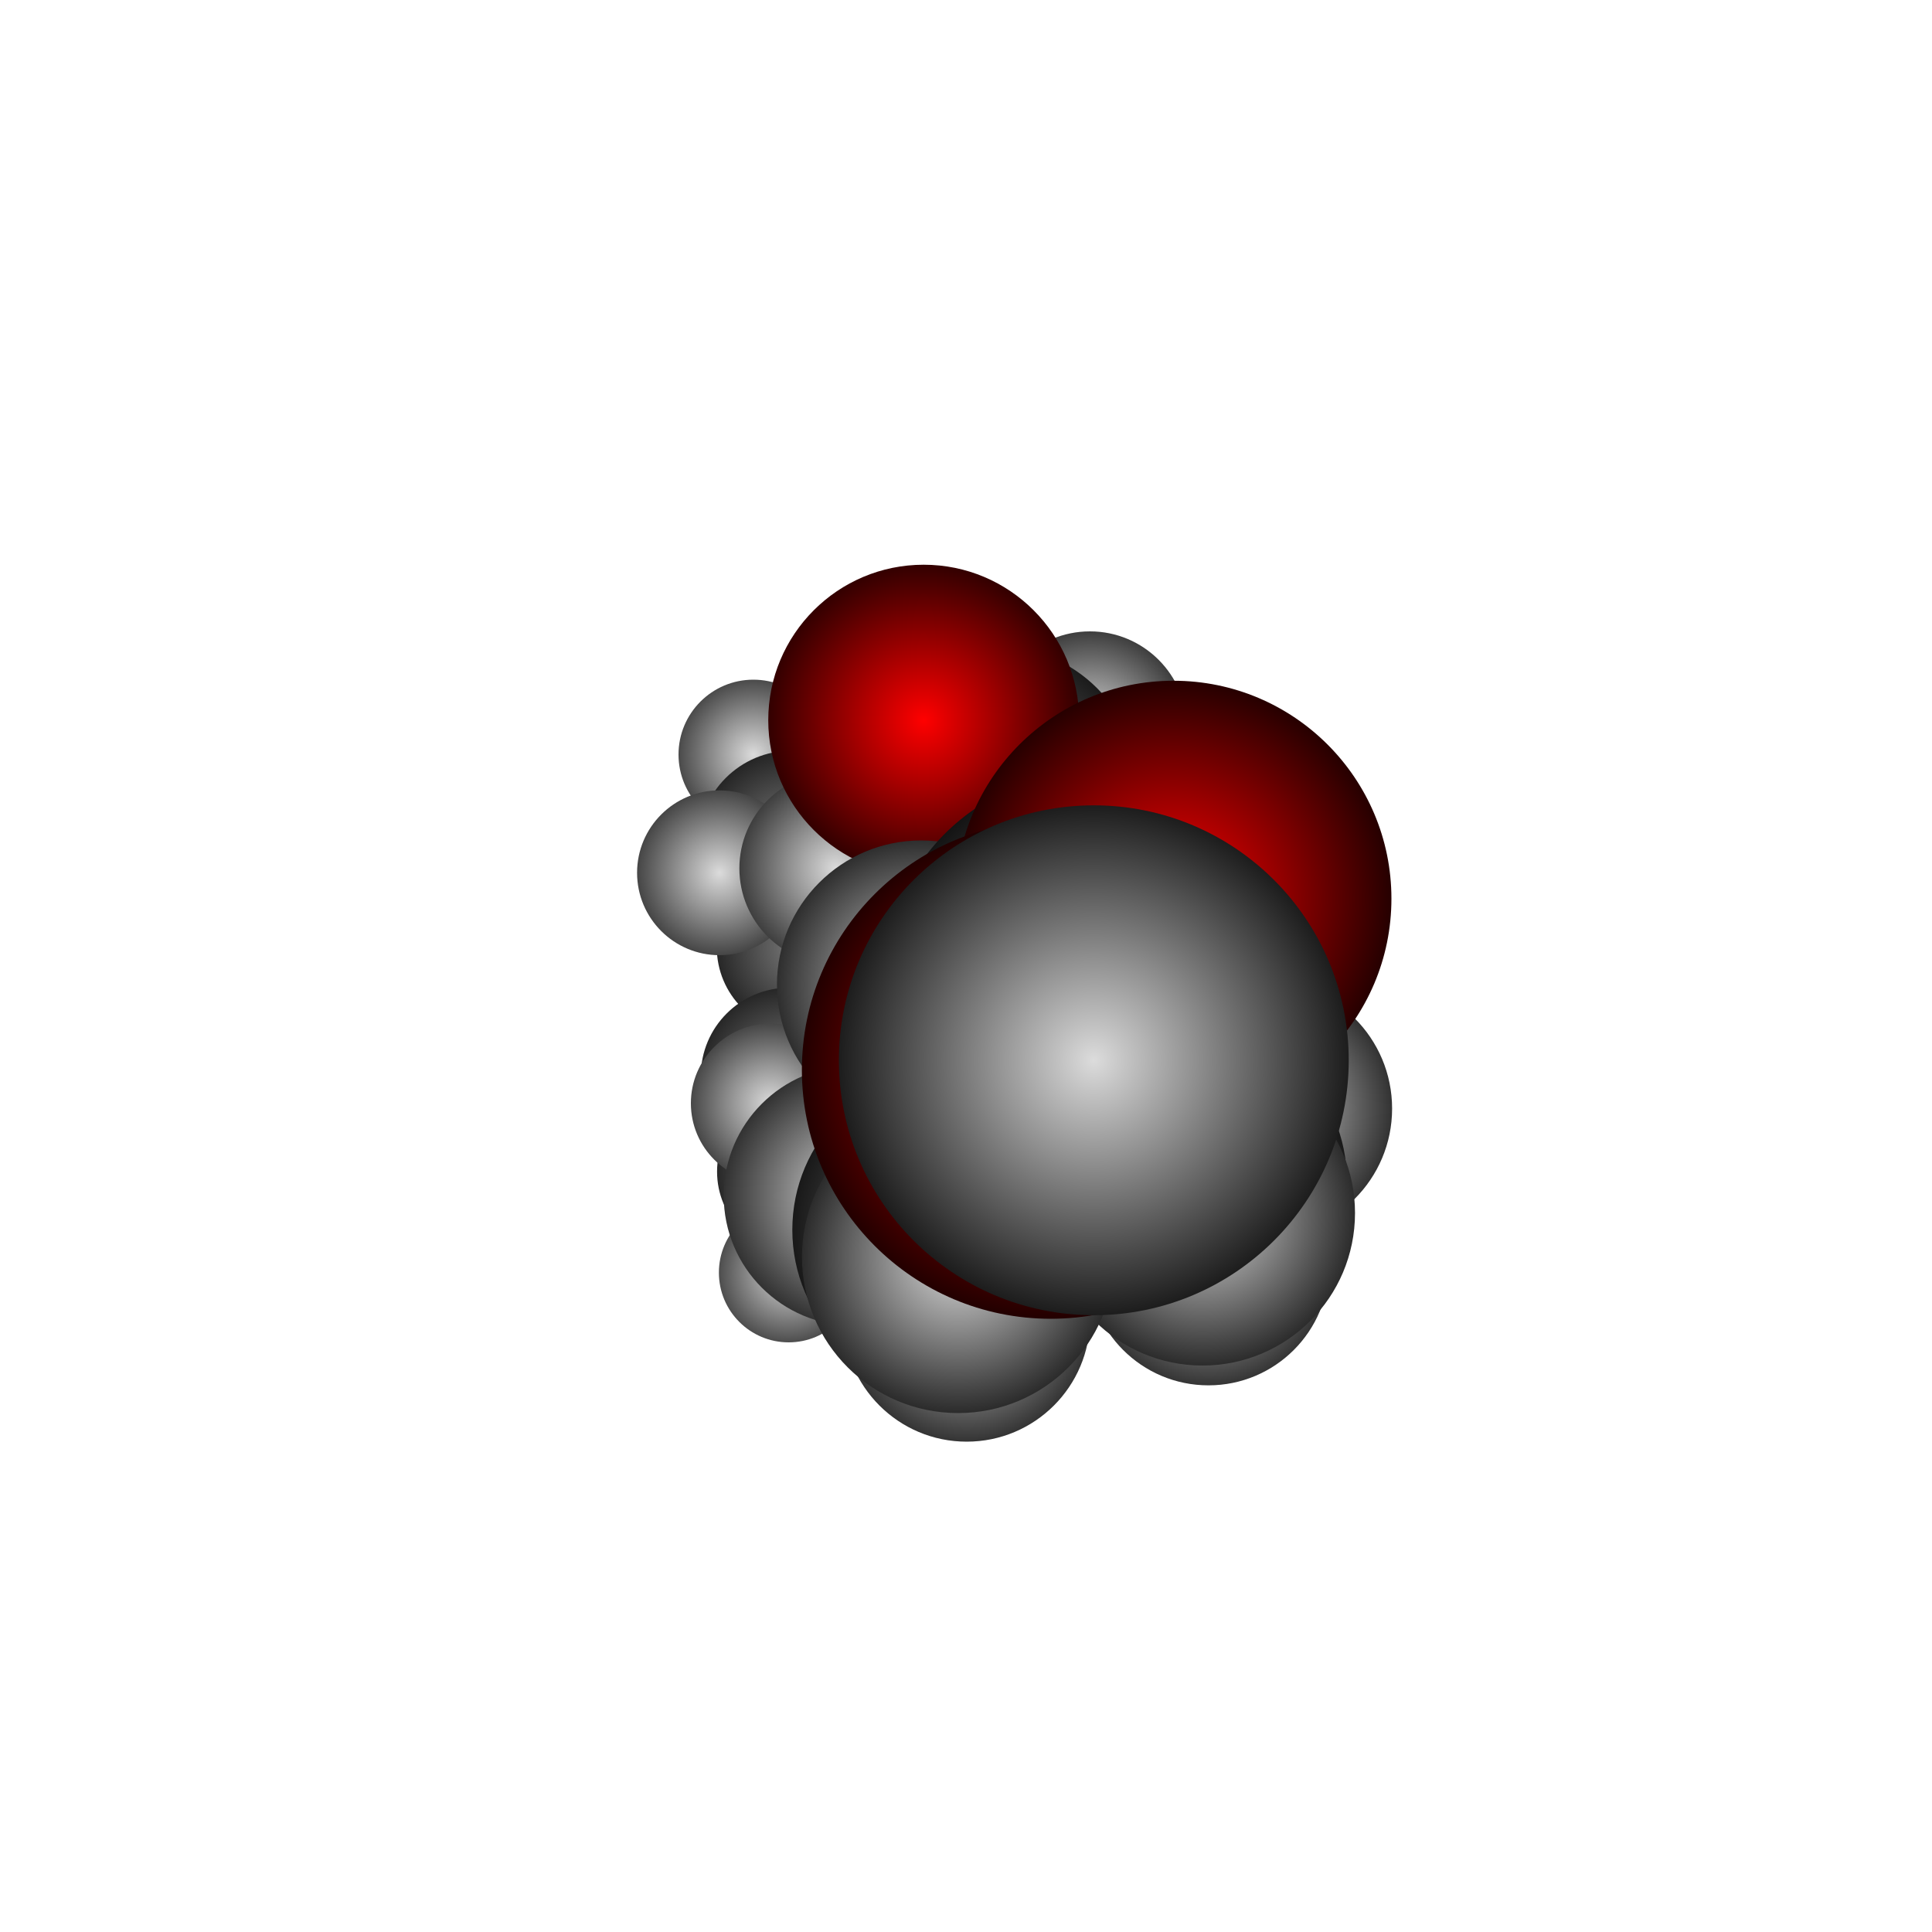 <?xml version="1.0" encoding="UTF-8"?>
<svg
	id="Layer_1"
	xmlns="http://www.w3.org/2000/svg"
	viewBox="-10 -10 20 20"
>
<defs>
<style>
.atom-40{fill:url(#radial-gradient-40);}
.atom-41{fill:url(#radial-gradient-41);}
.atom-22{fill:url(#radial-gradient-22);}
.atom-23{fill:url(#radial-gradient-23);}
.atom-38{fill:url(#radial-gradient-38);}
.atom-20{fill:url(#radial-gradient-20);}
.atom-21{fill:url(#radial-gradient-21);}
.atom-39{fill:url(#radial-gradient-39);}
.atom-18{fill:url(#radial-gradient-18);}
.atom-19{fill:url(#radial-gradient-19);}
.atom-35{fill:url(#radial-gradient-35);}
.atom-17{fill:url(#radial-gradient-17);}
.atom-5{fill:url(#radial-gradient-5);}
.atom-37{fill:url(#radial-gradient-37);}
.atom-16{fill:url(#radial-gradient-16);}
.atom-36{fill:url(#radial-gradient-36);}
.atom-7{fill:url(#radial-gradient-7);}
.atom-33{fill:url(#radial-gradient-33);}
.atom-26{fill:url(#radial-gradient-26);}
.atom-11{fill:url(#radial-gradient-11);}
.atom-1{fill:url(#radial-gradient-1);}
.atom-24{fill:url(#radial-gradient-24);}
.atom-8{fill:url(#radial-gradient-8);}
.atom-12{fill:url(#radial-gradient-12);}
.atom-28{fill:url(#radial-gradient-28);}
.atom-30{fill:url(#radial-gradient-30);}
.atom-6{fill:url(#radial-gradient-6);}
.atom-9{fill:url(#radial-gradient-9);}
.atom-27{fill:url(#radial-gradient-27);}
.atom-2{fill:url(#radial-gradient-2);}
.atom-31{fill:url(#radial-gradient-31);}
.atom-13{fill:url(#radial-gradient-13);}
.atom-14{fill:url(#radial-gradient-14);}
.atom-10{fill:url(#radial-gradient-10);}
.atom-25{fill:url(#radial-gradient-25);}
.atom-29{fill:url(#radial-gradient-29);}
.atom-32{fill:url(#radial-gradient-32);}
.atom-15{fill:url(#radial-gradient-15);}
.atom-4{fill:url(#radial-gradient-4);}
.atom-3{fill:url(#radial-gradient-3);}
.atom-34{fill:url(#radial-gradient-34);}
</style>
<radialGradient
	id="radial-gradient-40"
	cx="-1.15"
	cy="0.163"
	fx="-1.15"
	fy="0.163"
	r="0.994"
	gradientTransform="matrix(1, 0, 0, 1, 0, 0)"
	gradientUnits="userSpaceOnUse"
>
<stop offset="0" stop-color="rgb(220,220,220)"/>
<stop offset="0.11" stop-color="rgb(195,195,195)"/>
<stop offset="0.34" stop-color="rgb(145,145,145)"/>
<stop offset="0.66" stop-color="rgb(74,74,74)"/>
<stop offset="1" stop-color="rgb(0,0,0)"/>
</radialGradient>
<radialGradient
	id="radial-gradient-41"
	cx="-1.4"
	cy="2.551"
	fx="-1.4"
	fy="2.551"
	r="1.017"
	gradientTransform="matrix(1, 0, 0, 1, 0, 0)"
	gradientUnits="userSpaceOnUse"
>
<stop offset="0" stop-color="rgb(220,220,220)"/>
<stop offset="0.11" stop-color="rgb(195,195,195)"/>
<stop offset="0.34" stop-color="rgb(145,145,145)"/>
<stop offset="0.66" stop-color="rgb(74,74,74)"/>
<stop offset="1" stop-color="rgb(0,0,0)"/>
</radialGradient>
<radialGradient
	id="radial-gradient-22"
	cx="-1.342"
	cy="0.436"
	fx="-1.342"
	fy="0.436"
	r="1.159"
	gradientTransform="matrix(1, 0, 0, 1, 0, 0)"
	gradientUnits="userSpaceOnUse"
>
<stop offset="0" stop-color="rgb(128,128,128)"/>
<stop offset="0.11" stop-color="rgb(113,113,113)"/>
<stop offset="0.34" stop-color="rgb(84,84,84)"/>
<stop offset="0.66" stop-color="rgb(43,43,43)"/>
<stop offset="1" stop-color="rgb(0,0,0)"/>
</radialGradient>
<radialGradient
	id="radial-gradient-23"
	cx="-1.482"
	cy="1.779"
	fx="-1.482"
	fy="1.779"
	r="1.176"
	gradientTransform="matrix(1, 0, 0, 1, 0, 0)"
	gradientUnits="userSpaceOnUse"
>
<stop offset="0" stop-color="rgb(128,128,128)"/>
<stop offset="0.11" stop-color="rgb(113,113,113)"/>
<stop offset="0.34" stop-color="rgb(84,84,84)"/>
<stop offset="0.66" stop-color="rgb(43,43,43)"/>
<stop offset="1" stop-color="rgb(0,0,0)"/>
</radialGradient>
<radialGradient
	id="radial-gradient-38"
	cx="-1.335"
	cy="-1.598"
	fx="-1.335"
	fy="-1.598"
	r="1.061"
	gradientTransform="matrix(1, 0, 0, 1, 0, 0)"
	gradientUnits="userSpaceOnUse"
>
<stop offset="0" stop-color="rgb(220,220,220)"/>
<stop offset="0.11" stop-color="rgb(195,195,195)"/>
<stop offset="0.34" stop-color="rgb(145,145,145)"/>
<stop offset="0.66" stop-color="rgb(74,74,74)"/>
<stop offset="1" stop-color="rgb(0,0,0)"/>
</radialGradient>
<radialGradient
	id="radial-gradient-20"
	cx="-1.448"
	cy="-0.556"
	fx="-1.448"
	fy="-0.556"
	r="1.209"
	gradientTransform="matrix(1, 0, 0, 1, 0, 0)"
	gradientUnits="userSpaceOnUse"
>
<stop offset="0" stop-color="rgb(128,128,128)"/>
<stop offset="0.11" stop-color="rgb(113,113,113)"/>
<stop offset="0.34" stop-color="rgb(84,84,84)"/>
<stop offset="0.66" stop-color="rgb(43,43,43)"/>
<stop offset="1" stop-color="rgb(0,0,0)"/>
</radialGradient>
<radialGradient
	id="radial-gradient-21"
	cx="-1.728"
	cy="2.129"
	fx="-1.728"
	fy="2.129"
	r="1.249"
	gradientTransform="matrix(1, 0, 0, 1, 0, 0)"
	gradientUnits="userSpaceOnUse"
>
<stop offset="0" stop-color="rgb(128,128,128)"/>
<stop offset="0.11" stop-color="rgb(113,113,113)"/>
<stop offset="0.34" stop-color="rgb(84,84,84)"/>
<stop offset="0.66" stop-color="rgb(43,43,43)"/>
<stop offset="1" stop-color="rgb(0,0,0)"/>
</radialGradient>
<radialGradient
	id="radial-gradient-39"
	cx="-1.836"
	cy="3.174"
	fx="-1.836"
	fy="3.174"
	r="1.122"
	gradientTransform="matrix(1, 0, 0, 1, 0, 0)"
	gradientUnits="userSpaceOnUse"
>
<stop offset="0" stop-color="rgb(220,220,220)"/>
<stop offset="0.11" stop-color="rgb(195,195,195)"/>
<stop offset="0.34" stop-color="rgb(145,145,145)"/>
<stop offset="0.66" stop-color="rgb(74,74,74)"/>
<stop offset="1" stop-color="rgb(0,0,0)"/>
</radialGradient>
<radialGradient
	id="radial-gradient-18"
	cx="-1.692"
	cy="-0.195"
	fx="-1.692"
	fy="-0.195"
	r="1.288"
	gradientTransform="matrix(1, 0, 0, 1, 0, 0)"
	gradientUnits="userSpaceOnUse"
>
<stop offset="0" stop-color="rgb(128,128,128)"/>
<stop offset="0.11" stop-color="rgb(113,113,113)"/>
<stop offset="0.34" stop-color="rgb(84,84,84)"/>
<stop offset="0.66" stop-color="rgb(43,43,43)"/>
<stop offset="1" stop-color="rgb(0,0,0)"/>
</radialGradient>
<radialGradient
	id="radial-gradient-19"
	cx="-1.833"
	cy="1.137"
	fx="-1.833"
	fy="1.137"
	r="1.312"
	gradientTransform="matrix(1, 0, 0, 1, 0, 0)"
	gradientUnits="userSpaceOnUse"
>
<stop offset="0" stop-color="rgb(128,128,128)"/>
<stop offset="0.11" stop-color="rgb(113,113,113)"/>
<stop offset="0.34" stop-color="rgb(84,84,84)"/>
<stop offset="0.66" stop-color="rgb(43,43,43)"/>
<stop offset="1" stop-color="rgb(0,0,0)"/>
</radialGradient>
<radialGradient
	id="radial-gradient-35"
	cx="-2.201"
	cy="-2.189"
	fx="-2.201"
	fy="-2.189"
	r="1.175"
	gradientTransform="matrix(1, 0, 0, 1, 0, 0)"
	gradientUnits="userSpaceOnUse"
>
<stop offset="0" stop-color="rgb(220,220,220)"/>
<stop offset="0.11" stop-color="rgb(195,195,195)"/>
<stop offset="0.34" stop-color="rgb(145,145,145)"/>
<stop offset="0.66" stop-color="rgb(74,74,74)"/>
<stop offset="1" stop-color="rgb(0,0,0)"/>
</radialGradient>
<radialGradient
	id="radial-gradient-17"
	cx="-1.806"
	cy="-1.266"
	fx="-1.806"
	fy="-1.266"
	r="1.363"
	gradientTransform="matrix(1, 0, 0, 1, 0, 0)"
	gradientUnits="userSpaceOnUse"
>
<stop offset="0" stop-color="rgb(128,128,128)"/>
<stop offset="0.11" stop-color="rgb(113,113,113)"/>
<stop offset="0.34" stop-color="rgb(84,84,84)"/>
<stop offset="0.66" stop-color="rgb(43,43,43)"/>
<stop offset="1" stop-color="rgb(0,0,0)"/>
</radialGradient>
<radialGradient
	id="radial-gradient-5"
	cx="0.49"
	cy="-2.041"
	fx="0.49"
	fy="-2.041"
	r="1.365"
	gradientTransform="matrix(1, 0, 0, 1, 0, 0)"
	gradientUnits="userSpaceOnUse"
>
<stop offset="0" stop-color="rgb(255,0,0)"/>
<stop offset="0.11" stop-color="rgb(226,0,0)"/>
<stop offset="0.34" stop-color="rgb(168,0,0)"/>
<stop offset="0.66" stop-color="rgb(86,0,0)"/>
<stop offset="1" stop-color="rgb(0,0,0)"/>
</radialGradient>
<radialGradient
	id="radial-gradient-37"
	cx="-2.023"
	cy="1.421"
	fx="-2.023"
	fy="1.421"
	r="1.225"
	gradientTransform="matrix(1, 0, 0, 1, 0, 0)"
	gradientUnits="userSpaceOnUse"
>
<stop offset="0" stop-color="rgb(220,220,220)"/>
<stop offset="0.11" stop-color="rgb(195,195,195)"/>
<stop offset="0.34" stop-color="rgb(145,145,145)"/>
<stop offset="0.66" stop-color="rgb(74,74,74)"/>
<stop offset="1" stop-color="rgb(0,0,0)"/>
</radialGradient>
<radialGradient
	id="radial-gradient-16"
	cx="-0.481"
	cy="-1.611"
	fx="-0.481"
	fy="-1.611"
	r="1.416"
	gradientTransform="matrix(1, 0, 0, 1, 0, 0)"
	gradientUnits="userSpaceOnUse"
>
<stop offset="0" stop-color="rgb(128,128,128)"/>
<stop offset="0.11" stop-color="rgb(113,113,113)"/>
<stop offset="0.34" stop-color="rgb(84,84,84)"/>
<stop offset="0.66" stop-color="rgb(43,43,43)"/>
<stop offset="1" stop-color="rgb(0,0,0)"/>
</radialGradient>
<radialGradient
	id="radial-gradient-36"
	cx="-2.552"
	cy="-0.965"
	fx="-2.552"
	fy="-0.965"
	r="1.253"
	gradientTransform="matrix(1, 0, 0, 1, 0, 0)"
	gradientUnits="userSpaceOnUse"
>
<stop offset="0" stop-color="rgb(220,220,220)"/>
<stop offset="0.11" stop-color="rgb(195,195,195)"/>
<stop offset="0.34" stop-color="rgb(145,145,145)"/>
<stop offset="0.66" stop-color="rgb(74,74,74)"/>
<stop offset="1" stop-color="rgb(0,0,0)"/>
</radialGradient>
<radialGradient
	id="radial-gradient-7"
	cx="-0.496"
	cy="-1.381"
	fx="-0.496"
	fy="-1.381"
	r="1.55"
	gradientTransform="matrix(1, 0, 0, 1, 0, 0)"
	gradientUnits="userSpaceOnUse"
>
<stop offset="0" stop-color="rgb(0,0,255)"/>
<stop offset="0.11" stop-color="rgb(0,0,226)"/>
<stop offset="0.34" stop-color="rgb(0,0,168)"/>
<stop offset="0.66" stop-color="rgb(0,0,86)"/>
<stop offset="1" stop-color="rgb(0,0,0)"/>
</radialGradient>
<radialGradient
	id="radial-gradient-33"
	cx="-1.348"
	cy="-1.011"
	fx="-1.348"
	fy="-1.011"
	r="1.398"
	gradientTransform="matrix(1, 0, 0, 1, 0, 0)"
	gradientUnits="userSpaceOnUse"
>
<stop offset="0" stop-color="rgb(220,220,220)"/>
<stop offset="0.11" stop-color="rgb(195,195,195)"/>
<stop offset="0.34" stop-color="rgb(145,145,145)"/>
<stop offset="0.66" stop-color="rgb(74,74,74)"/>
<stop offset="1" stop-color="rgb(0,0,0)"/>
</radialGradient>
<radialGradient
	id="radial-gradient-26"
	cx="1.283"
	cy="-2.458"
	fx="1.283"
	fy="-2.458"
	r="1.406"
	gradientTransform="matrix(1, 0, 0, 1, 0, 0)"
	gradientUnits="userSpaceOnUse"
>
<stop offset="0" stop-color="rgb(220,220,220)"/>
<stop offset="0.11" stop-color="rgb(195,195,195)"/>
<stop offset="0.34" stop-color="rgb(145,145,145)"/>
<stop offset="0.66" stop-color="rgb(74,74,74)"/>
<stop offset="1" stop-color="rgb(0,0,0)"/>
</radialGradient>
<radialGradient
	id="radial-gradient-11"
	cx="0.664"
	cy="-1.633"
	fx="0.664"
	fy="-1.633"
	r="1.654"
	gradientTransform="matrix(1, 0, 0, 1, 0, 0)"
	gradientUnits="userSpaceOnUse"
>
<stop offset="0" stop-color="rgb(128,128,128)"/>
<stop offset="0.11" stop-color="rgb(113,113,113)"/>
<stop offset="0.34" stop-color="rgb(84,84,84)"/>
<stop offset="0.66" stop-color="rgb(43,43,43)"/>
<stop offset="1" stop-color="rgb(0,0,0)"/>
</radialGradient>
<radialGradient
	id="radial-gradient-1"
	cx="0.739"
	cy="1.231"
	fx="0.739"
	fy="1.231"
	r="1.677"
	gradientTransform="matrix(1, 0, 0, 1, 0, 0)"
	gradientUnits="userSpaceOnUse"
>
<stop offset="0" stop-color="rgb(255,255,0)"/>
<stop offset="0.11" stop-color="rgb(226,226,0)"/>
<stop offset="0.34" stop-color="rgb(168,168,0)"/>
<stop offset="0.66" stop-color="rgb(86,86,0)"/>
<stop offset="1" stop-color="rgb(0,0,0)"/>
</radialGradient>
<radialGradient
	id="radial-gradient-24"
	cx="2.561"
	cy="-0.485"
	fx="2.561"
	fy="-0.485"
	r="1.483"
	gradientTransform="matrix(1, 0, 0, 1, 0, 0)"
	gradientUnits="userSpaceOnUse"
>
<stop offset="0" stop-color="rgb(220,220,220)"/>
<stop offset="0.11" stop-color="rgb(195,195,195)"/>
<stop offset="0.34" stop-color="rgb(145,145,145)"/>
<stop offset="0.66" stop-color="rgb(74,74,74)"/>
<stop offset="1" stop-color="rgb(0,0,0)"/>
</radialGradient>
<radialGradient
	id="radial-gradient-8"
	cx="1.478"
	cy="-0.418"
	fx="1.478"
	fy="-0.418"
	r="1.718"
	gradientTransform="matrix(1, 0, 0, 1, 0, 0)"
	gradientUnits="userSpaceOnUse"
>
<stop offset="0" stop-color="rgb(128,128,128)"/>
<stop offset="0.11" stop-color="rgb(113,113,113)"/>
<stop offset="0.34" stop-color="rgb(84,84,84)"/>
<stop offset="0.66" stop-color="rgb(43,43,43)"/>
<stop offset="1" stop-color="rgb(0,0,0)"/>
</radialGradient>
<radialGradient
	id="radial-gradient-12"
	cx="0.307"
	cy="-1.826"
	fx="0.307"
	fy="-1.826"
	r="1.885"
	gradientTransform="matrix(1, 0, 0, 1, 0, 0)"
	gradientUnits="userSpaceOnUse"
>
<stop offset="0" stop-color="rgb(128,128,128)"/>
<stop offset="0.11" stop-color="rgb(113,113,113)"/>
<stop offset="0.34" stop-color="rgb(84,84,84)"/>
<stop offset="0.66" stop-color="rgb(43,43,43)"/>
<stop offset="1" stop-color="rgb(0,0,0)"/>
</radialGradient>
<radialGradient
	id="radial-gradient-28"
	cx="2.51"
	cy="3.092"
	fx="2.51"
	fy="3.092"
	r="1.649"
	gradientTransform="matrix(1, 0, 0, 1, 0, 0)"
	gradientUnits="userSpaceOnUse"
>
<stop offset="0" stop-color="rgb(220,220,220)"/>
<stop offset="0.11" stop-color="rgb(195,195,195)"/>
<stop offset="0.34" stop-color="rgb(145,145,145)"/>
<stop offset="0.66" stop-color="rgb(74,74,74)"/>
<stop offset="1" stop-color="rgb(0,0,0)"/>
</radialGradient>
<radialGradient
	id="radial-gradient-30"
	cx="0.007"
	cy="3.647"
	fx="0.007"
	fy="3.647"
	r="1.677"
	gradientTransform="matrix(1, 0, 0, 1, 0, 0)"
	gradientUnits="userSpaceOnUse"
>
<stop offset="0" stop-color="rgb(220,220,220)"/>
<stop offset="0.11" stop-color="rgb(195,195,195)"/>
<stop offset="0.34" stop-color="rgb(145,145,145)"/>
<stop offset="0.66" stop-color="rgb(74,74,74)"/>
<stop offset="1" stop-color="rgb(0,0,0)"/>
</radialGradient>
<radialGradient
	id="radial-gradient-6"
	cx="1.053"
	cy="-0.737"
	fx="1.053"
	fy="-0.737"
	r="1.951"
	gradientTransform="matrix(1, 0, 0, 1, 0, 0)"
	gradientUnits="userSpaceOnUse"
>
<stop offset="0" stop-color="rgb(0,0,255)"/>
<stop offset="0.11" stop-color="rgb(0,0,226)"/>
<stop offset="0.34" stop-color="rgb(0,0,168)"/>
<stop offset="0.66" stop-color="rgb(0,0,86)"/>
<stop offset="1" stop-color="rgb(0,0,0)"/>
</radialGradient>
<radialGradient
	id="radial-gradient-9"
	cx="0.901"
	cy="1.668"
	fx="0.901"
	fy="1.668"
	r="1.98"
	gradientTransform="matrix(1, 0, 0, 1, 0, 0)"
	gradientUnits="userSpaceOnUse"
>
<stop offset="0" stop-color="rgb(128,128,128)"/>
<stop offset="0.11" stop-color="rgb(113,113,113)"/>
<stop offset="0.34" stop-color="rgb(84,84,84)"/>
<stop offset="0.66" stop-color="rgb(43,43,43)"/>
<stop offset="1" stop-color="rgb(0,0,0)"/>
</radialGradient>
<radialGradient
	id="radial-gradient-27"
	cx="3.09"
	cy="1.476"
	fx="3.09"
	fy="1.476"
	r="1.721"
	gradientTransform="matrix(1, 0, 0, 1, 0, 0)"
	gradientUnits="userSpaceOnUse"
>
<stop offset="0" stop-color="rgb(220,220,220)"/>
<stop offset="0.11" stop-color="rgb(195,195,195)"/>
<stop offset="0.34" stop-color="rgb(145,145,145)"/>
<stop offset="0.66" stop-color="rgb(74,74,74)"/>
<stop offset="1" stop-color="rgb(0,0,0)"/>
</radialGradient>
<radialGradient
	id="radial-gradient-2"
	cx="-0.438"
	cy="-2.545"
	fx="-0.438"
	fy="-2.545"
	r="2.009"
	gradientTransform="matrix(1, 0, 0, 1, 0, 0)"
	gradientUnits="userSpaceOnUse"
>
<stop offset="0" stop-color="rgb(255,0,0)"/>
<stop offset="0.11" stop-color="rgb(226,0,0)"/>
<stop offset="0.34" stop-color="rgb(168,0,0)"/>
<stop offset="0.66" stop-color="rgb(86,0,0)"/>
<stop offset="1" stop-color="rgb(0,0,0)"/>
</radialGradient>
<radialGradient
	id="radial-gradient-31"
	cx="-1.162"
	cy="2.378"
	fx="-1.162"
	fy="2.378"
	r="1.746"
	gradientTransform="matrix(1, 0, 0, 1, 0, 0)"
	gradientUnits="userSpaceOnUse"
>
<stop offset="0" stop-color="rgb(220,220,220)"/>
<stop offset="0.11" stop-color="rgb(195,195,195)"/>
<stop offset="0.34" stop-color="rgb(145,145,145)"/>
<stop offset="0.66" stop-color="rgb(74,74,74)"/>
<stop offset="1" stop-color="rgb(0,0,0)"/>
</radialGradient>
<radialGradient
	id="radial-gradient-13"
	cx="2.314"
	cy="2.222"
	fx="2.314"
	fy="2.222"
	r="2.029"
	gradientTransform="matrix(1, 0, 0, 1, 0, 0)"
	gradientUnits="userSpaceOnUse"
>
<stop offset="0" stop-color="rgb(128,128,128)"/>
<stop offset="0.11" stop-color="rgb(113,113,113)"/>
<stop offset="0.34" stop-color="rgb(84,84,84)"/>
<stop offset="0.66" stop-color="rgb(43,43,43)"/>
<stop offset="1" stop-color="rgb(0,0,0)"/>
</radialGradient>
<radialGradient
	id="radial-gradient-14"
	cx="-0.142"
	cy="2.731"
	fx="-0.142"
	fy="2.731"
	r="2.056"
	gradientTransform="matrix(1, 0, 0, 1, 0, 0)"
	gradientUnits="userSpaceOnUse"
>
<stop offset="0" stop-color="rgb(128,128,128)"/>
<stop offset="0.11" stop-color="rgb(113,113,113)"/>
<stop offset="0.34" stop-color="rgb(84,84,84)"/>
<stop offset="0.66" stop-color="rgb(43,43,43)"/>
<stop offset="1" stop-color="rgb(0,0,0)"/>
</radialGradient>
<radialGradient
	id="radial-gradient-10"
	cx="0.611"
	cy="0.336"
	fx="0.611"
	fy="0.336"
	r="2.147"
	gradientTransform="matrix(1, 0, 0, 1, 0, 0)"
	gradientUnits="userSpaceOnUse"
>
<stop offset="0" stop-color="rgb(128,128,128)"/>
<stop offset="0.11" stop-color="rgb(113,113,113)"/>
<stop offset="0.34" stop-color="rgb(84,84,84)"/>
<stop offset="0.66" stop-color="rgb(43,43,43)"/>
<stop offset="1" stop-color="rgb(0,0,0)"/>
</radialGradient>
<radialGradient
	id="radial-gradient-25"
	cx="-0.464"
	cy="0.193"
	fx="-0.464"
	fy="0.193"
	r="1.893"
	gradientTransform="matrix(1, 0, 0, 1, 0, 0)"
	gradientUnits="userSpaceOnUse"
>
<stop offset="0" stop-color="rgb(220,220,220)"/>
<stop offset="0.11" stop-color="rgb(195,195,195)"/>
<stop offset="0.34" stop-color="rgb(145,145,145)"/>
<stop offset="0.66" stop-color="rgb(74,74,74)"/>
<stop offset="1" stop-color="rgb(0,0,0)"/>
</radialGradient>
<radialGradient
	id="radial-gradient-29"
	cx="2.448"
	cy="2.557"
	fx="2.448"
	fy="2.557"
	r="1.979"
	gradientTransform="matrix(1, 0, 0, 1, 0, 0)"
	gradientUnits="userSpaceOnUse"
>
<stop offset="0" stop-color="rgb(220,220,220)"/>
<stop offset="0.11" stop-color="rgb(195,195,195)"/>
<stop offset="0.34" stop-color="rgb(145,145,145)"/>
<stop offset="0.66" stop-color="rgb(74,74,74)"/>
<stop offset="1" stop-color="rgb(0,0,0)"/>
</radialGradient>
<radialGradient
	id="radial-gradient-32"
	cx="-0.082"
	cy="3.012"
	fx="-0.082"
	fy="3.012"
	r="2.016"
	gradientTransform="matrix(1, 0, 0, 1, 0, 0)"
	gradientUnits="userSpaceOnUse"
>
<stop offset="0" stop-color="rgb(220,220,220)"/>
<stop offset="0.11" stop-color="rgb(195,195,195)"/>
<stop offset="0.34" stop-color="rgb(145,145,145)"/>
<stop offset="0.66" stop-color="rgb(74,74,74)"/>
<stop offset="1" stop-color="rgb(0,0,0)"/>
</radialGradient>
<radialGradient
	id="radial-gradient-15"
	cx="1.307"
	cy="0.158"
	fx="1.307"
	fy="0.158"
	r="2.559"
	gradientTransform="matrix(1, 0, 0, 1, 0, 0)"
	gradientUnits="userSpaceOnUse"
>
<stop offset="0" stop-color="rgb(128,128,128)"/>
<stop offset="0.11" stop-color="rgb(113,113,113)"/>
<stop offset="0.34" stop-color="rgb(84,84,84)"/>
<stop offset="0.66" stop-color="rgb(43,43,43)"/>
<stop offset="1" stop-color="rgb(0,0,0)"/>
</radialGradient>
<radialGradient
	id="radial-gradient-4"
	cx="2.148"
	cy="-0.697"
	fx="2.148"
	fy="-0.697"
	r="2.656"
	gradientTransform="matrix(1, 0, 0, 1, 0, 0)"
	gradientUnits="userSpaceOnUse"
>
<stop offset="0" stop-color="rgb(255,0,0)"/>
<stop offset="0.11" stop-color="rgb(226,0,0)"/>
<stop offset="0.34" stop-color="rgb(168,0,0)"/>
<stop offset="0.66" stop-color="rgb(86,0,0)"/>
<stop offset="1" stop-color="rgb(0,0,0)"/>
</radialGradient>
<radialGradient
	id="radial-gradient-3"
	cx="0.877"
	cy="1.076"
	fx="0.877"
	fy="1.076"
	r="2.976"
	gradientTransform="matrix(1, 0, 0, 1, 0, 0)"
	gradientUnits="userSpaceOnUse"
>
<stop offset="0" stop-color="rgb(255,0,0)"/>
<stop offset="0.11" stop-color="rgb(226,0,0)"/>
<stop offset="0.34" stop-color="rgb(168,0,0)"/>
<stop offset="0.66" stop-color="rgb(86,0,0)"/>
<stop offset="1" stop-color="rgb(0,0,0)"/>
</radialGradient>
<radialGradient
	id="radial-gradient-34"
	cx="1.323"
	cy="0.976"
	fx="1.323"
	fy="0.976"
	r="3.039"
	gradientTransform="matrix(1, 0, 0, 1, 0, 0)"
	gradientUnits="userSpaceOnUse"
>
<stop offset="0" stop-color="rgb(220,220,220)"/>
<stop offset="0.11" stop-color="rgb(195,195,195)"/>
<stop offset="0.34" stop-color="rgb(145,145,145)"/>
<stop offset="0.66" stop-color="rgb(74,74,74)"/>
<stop offset="1" stop-color="rgb(0,0,0)"/>
</radialGradient>
</defs>
<circle
	class="atom-40"
	cx="-1.15"
	cy="0.163"
	r="0.594"
/>
<circle
	class="atom-41"
	cx="-1.4"
	cy="2.551"
	r="0.617"
/>
<circle
	class="atom-22"
	cx="-1.342"
	cy="0.436"
	r="0.759"
/>
<circle
	class="atom-23"
	cx="-1.482"
	cy="1.779"
	r="0.776"
/>
<circle
	class="atom-38"
	cx="-1.335"
	cy="-1.598"
	r="0.661"
/>
<circle
	class="atom-20"
	cx="-1.448"
	cy="-0.556"
	r="0.809"
/>
<circle
	class="atom-21"
	cx="-1.728"
	cy="2.129"
	r="0.849"
/>
<circle
	class="atom-39"
	cx="-1.836"
	cy="3.174"
	r="0.722"
/>
<circle
	class="atom-18"
	cx="-1.692"
	cy="-0.195"
	r="0.888"
/>
<circle
	class="atom-19"
	cx="-1.833"
	cy="1.137"
	r="0.912"
/>
<circle
	class="atom-35"
	cx="-2.201"
	cy="-2.189"
	r="0.775"
/>
<circle
	class="atom-17"
	cx="-1.806"
	cy="-1.266"
	r="0.963"
/>
<circle
	class="atom-5"
	cx="0.49"
	cy="-2.041"
	r="0.965"
/>
<circle
	class="atom-37"
	cx="-2.023"
	cy="1.421"
	r="0.825"
/>
<circle
	class="atom-16"
	cx="-0.481"
	cy="-1.611"
	r="1.016"
/>
<circle
	class="atom-36"
	cx="-2.552"
	cy="-0.965"
	r="0.853"
/>
<circle
	class="atom-7"
	cx="-0.496"
	cy="-1.381"
	r="1.15"
/>
<circle
	class="atom-33"
	cx="-1.348"
	cy="-1.011"
	r="0.998"
/>
<circle
	class="atom-26"
	cx="1.283"
	cy="-2.458"
	r="1.006"
/>
<circle
	class="atom-11"
	cx="0.664"
	cy="-1.633"
	r="1.254"
/>
<circle
	class="atom-1"
	cx="0.739"
	cy="1.231"
	r="1.277"
/>
<circle
	class="atom-24"
	cx="2.561"
	cy="-0.485"
	r="1.083"
/>
<circle
	class="atom-8"
	cx="1.478"
	cy="-0.418"
	r="1.318"
/>
<circle
	class="atom-12"
	cx="0.307"
	cy="-1.826"
	r="1.485"
/>
<circle
	class="atom-28"
	cx="2.51"
	cy="3.092"
	r="1.249"
/>
<circle
	class="atom-30"
	cx="0.007"
	cy="3.647"
	r="1.277"
/>
<circle
	class="atom-6"
	cx="1.053"
	cy="-0.737"
	r="1.551"
/>
<circle
	class="atom-9"
	cx="0.901"
	cy="1.668"
	r="1.58"
/>
<circle
	class="atom-27"
	cx="3.09"
	cy="1.476"
	r="1.321"
/>
<circle
	class="atom-2"
	cx="-0.438"
	cy="-2.545"
	r="1.609"
/>
<circle
	class="atom-31"
	cx="-1.162"
	cy="2.378"
	r="1.346"
/>
<circle
	class="atom-13"
	cx="2.314"
	cy="2.222"
	r="1.629"
/>
<circle
	class="atom-14"
	cx="-0.142"
	cy="2.731"
	r="1.656"
/>
<circle
	class="atom-10"
	cx="0.611"
	cy="0.336"
	r="1.747"
/>
<circle
	class="atom-25"
	cx="-0.464"
	cy="0.193"
	r="1.493"
/>
<circle
	class="atom-29"
	cx="2.448"
	cy="2.557"
	r="1.579"
/>
<circle
	class="atom-32"
	cx="-0.082"
	cy="3.012"
	r="1.616"
/>
<circle
	class="atom-15"
	cx="1.307"
	cy="0.158"
	r="2.159"
/>
<circle
	class="atom-4"
	cx="2.148"
	cy="-0.697"
	r="2.256"
/>
<circle
	class="atom-3"
	cx="0.877"
	cy="1.076"
	r="2.576"
/>
<circle
	class="atom-34"
	cx="1.323"
	cy="0.976"
	r="2.639"
/>
</svg>

